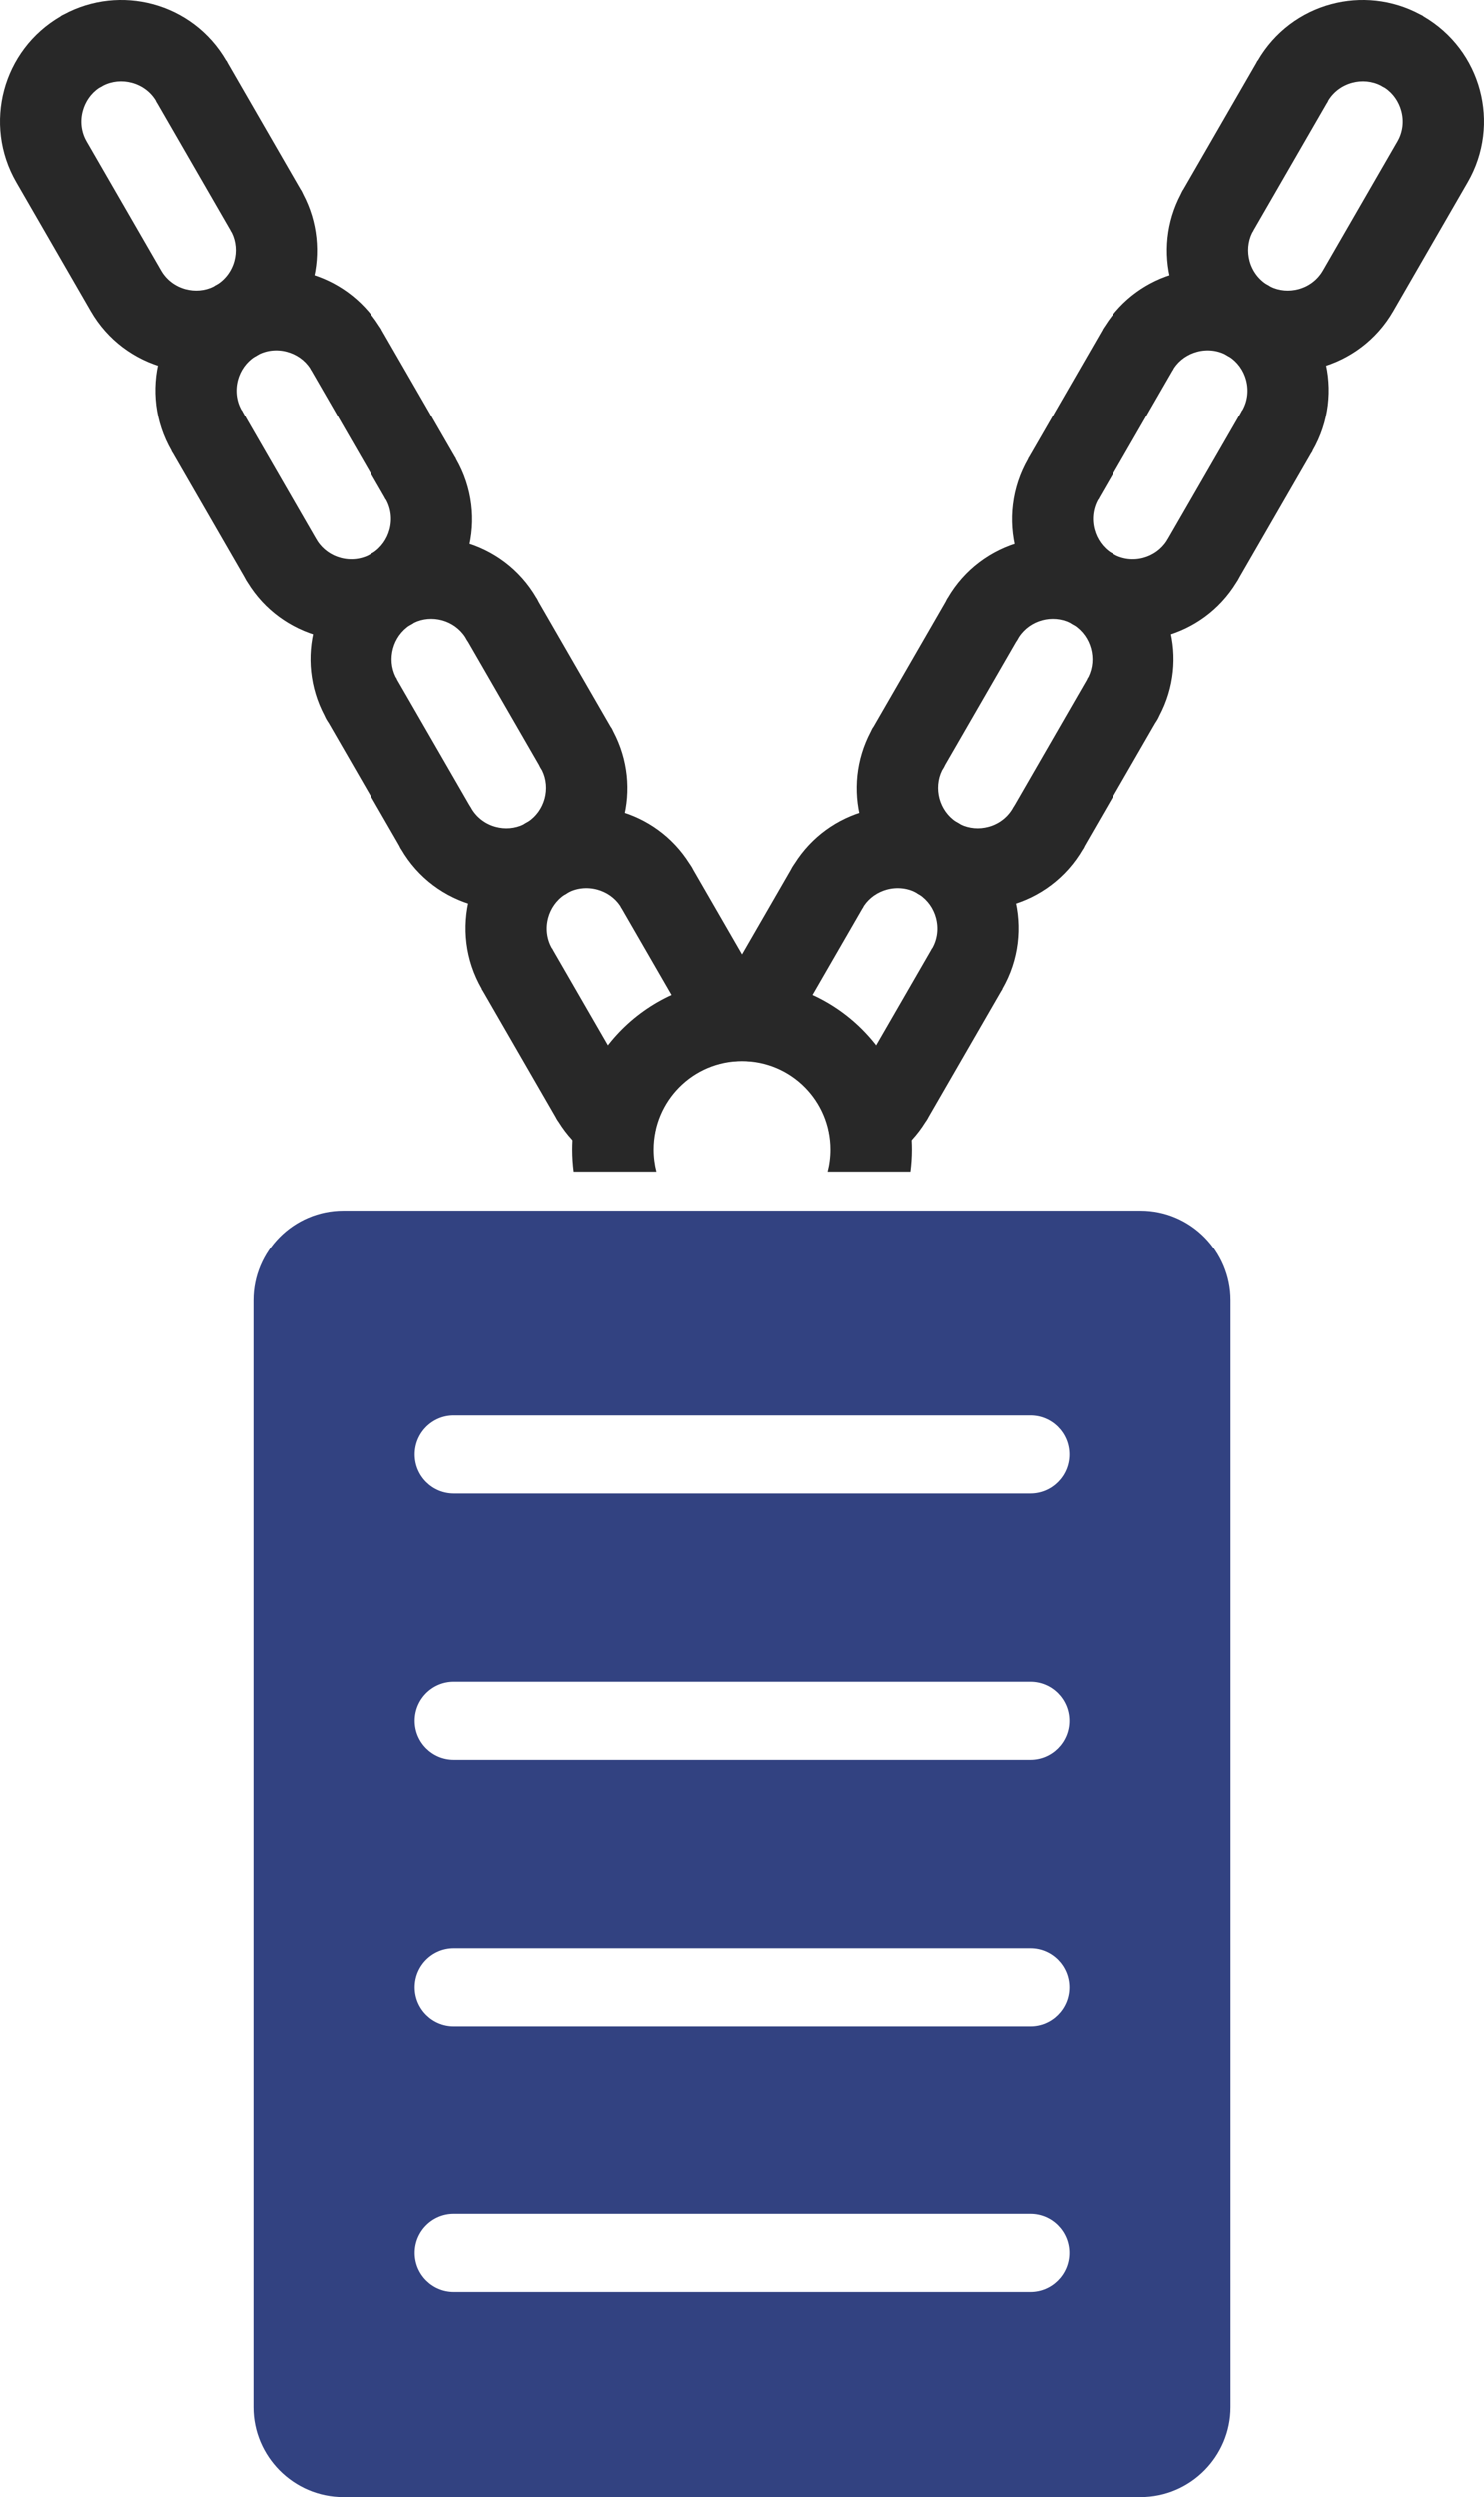 <?xml version='1.0' encoding='utf-8'?>
<svg xmlns="http://www.w3.org/2000/svg" id="Layer_2" data-name="Layer 2" viewBox="0 0 106.929 179.82">
  <g id="Color" fill="#00ABF6">
    <path d="M24.731,87.175h57.468c3.56,0,6.471,2.913,6.471,6.472v79.702c0,3.559-2.911,6.471-6.471,6.471H24.731c-3.56,0-6.471-2.912-6.471-6.471v-79.702c0-3.559,2.911-6.472,6.471-6.472h0ZM32.697,101.932c-1.552,0-2.81,1.258-2.81,2.81s1.258,2.81,2.81,2.81h41.536c1.552,0,2.81-1.258,2.81-2.81s-1.258-2.81-2.81-2.81h-41.536ZM32.697,121.103c-1.552,0-2.81,1.258-2.81,2.81s1.258,2.81,2.81,2.81h41.536c1.552,0,2.81-1.258,2.81-2.81s-1.258-2.81-2.81-2.81h-41.536ZM32.697,140.274c-1.552,0-2.81,1.258-2.81,2.81s1.258,2.81,2.81,2.81h41.536c1.552,0,2.81-1.258,2.81-2.81s-1.258-2.81-2.81-2.81h-41.536ZM32.697,159.444c-1.552,0-2.81,1.258-2.81,2.81s1.258,2.81,2.81,2.81h41.536c1.552,0,2.81-1.258,2.81-2.81s-1.258-2.81-2.81-2.81h-41.536Z" fill-rule="evenodd" fill="#324281" />
  </g>
  <g id="Grey" fill="#282828">
    <path d="M53.464,70.541c3.377,0,6.434,1.369,8.646,3.582,2.212,2.212,3.581,5.27,3.581,8.646,0,.541-.035,1.074-.104,1.597h-5.962c.132-.51.202-1.046.202-1.597,0-1.757-.713-3.349-1.864-4.5s-2.742-1.864-4.5-1.864-3.348.712-4.499,1.864-1.864,2.743-1.864,4.5c0,.551.07,1.087.202,1.597h-5.962c-.068-.523-.103-1.056-.103-1.597,0-3.376,1.369-6.434,3.581-8.646,2.213-2.212,5.27-3.582,8.646-3.582Z" />
    <path d="M99.788,6.322v.002c-.054-.026-.106-.054-.155-.083h0l-.012-.006-.05-.03-.01-.007-.052-.032c-.651-.334-1.389-.391-2.065-.209-.723.193-1.367.652-1.757,1.328l.009.011c-.034.059-.07.115-.106.17l-5.27,9.126.007.004c-.031.054-.064.106-.099.158-.314.642-.364,1.363-.186,2.029.192.717.653,1.359,1.336,1.754l.004-.006c.055.032.106.065.158.099.643.314,1.363.364,2.029.186.718-.192,1.361-.654,1.757-1.339l5.369-9.3c.393-.68.47-1.468.276-2.188-.18-.67-.586-1.273-1.184-1.667h0ZM102.341,1.046l.009.004.047.023.013.006h0c.053.026.104.054.155.084l-.003.006.003.002-.003.005c2.089,1.209,3.491,3.149,4.068,5.302.578,2.159.334,4.543-.872,6.632l-5.369,9.299c-1.204,2.084-3.147,3.486-5.308,4.065-2.054.55-4.314.354-6.328-.71-.181-.078-.354-.175-.518-.29-1.967-1.211-3.292-3.094-3.851-5.179-.551-2.056-.354-4.319.714-6.335.044-.101.094-.2.149-.296h.009l5.267-9.123c.029-.059.061-.119.094-.177l.006.003.003-.003.005.003c1.208-2.089,3.148-3.491,5.302-4.068,2.081-.558,4.374-.35,6.408.747Z" />
    <path d="M77.054,44.845c-1.967-1.211-3.293-3.094-3.852-5.181-.577-2.153-.333-4.533.871-6.62l-.008-.011c.033-.058.069-.114.105-.169l5.27-9.126-.006-.003c.057-.099.119-.192.184-.281,1.217-1.932,3.077-3.233,5.131-3.784,2.105-.564,4.424-.346,6.476.784v-.003c.054.026.105.054.156.083h0l.011.007.05.029.011.007c.048.029.095.06.142.092,1.967,1.211,3.293,3.094,3.852,5.18.577,2.153.333,4.533-.871,6.62l.008.012c-.034.058-.069.114-.106.17l-5.164,8.944c-.067.138-.144.27-.232.395-1.21,1.968-3.095,3.296-5.182,3.855-2.079.557-4.368.351-6.401-.744-.131-.061-.256-.131-.376-.21l-.067-.045h0ZM78.86,38.153c.181.674.599,1.283,1.216,1.682.042.022.083.044.124.067l-.004.006.003.002h.001c.68.393,1.468.469,2.188.276.674-.18,1.283-.599,1.682-1.216.021-.041.044-.082.067-.123l.006.003.002-.003h0l5.267-9.123c.028-.06.06-.119.094-.177l.006.003.002-.003.005.002c.39-.68.465-1.468.271-2.19-.181-.674-.6-1.283-1.217-1.682-.041-.021-.082-.044-.123-.067l.004-.006-.003-.002h-.001c-.68-.393-1.468-.469-2.188-.276-.665.178-1.263.58-1.659,1.169-.027.057-.058.114-.09.17h-.008l-5.268,9.123c-.029.059-.06.118-.094.176l-.006-.003-.002.003-.005-.003c-.39.681-.465,1.469-.271,2.191Z" />
    <path d="M77.395,45.05c-.1-.051-.196-.108-.288-.17-.642-.314-1.363-.363-2.027-.185-.672.18-1.279.597-1.679,1.211-.065.126-.138.246-.219.36l-5.093,8.82c-.065.142-.141.279-.228.408-.312.642-.362,1.362-.184,2.027.18.672.597,1.279,1.211,1.678.095.048.185.103.274.161l.015.01c.642.314,1.362.363,2.027.185.717-.192,1.359-.653,1.755-1.336l-.006-.003c.046-.079.095-.155.147-.229l5.23-9.059h0l.003-.005-.012-.007c.032-.054.064-.107.1-.158.314-.642.363-1.364.185-2.029-.181-.672-.597-1.279-1.212-1.679h0ZM73.568,39.038c2.054-.55,4.314-.354,6.328.711.18.078.353.174.518.289,1.967,1.211,3.292,3.094,3.851,5.18.551,2.053.353,4.314-.711,6.328-.08.186-.181.365-.301.534l-5.097,8.827c-.037.081-.078.162-.124.241h-.009c-1.203,2.085-3.146,3.486-5.307,4.065-2.056.551-4.318.353-6.335-.715h-.004s-.002-.003-.002-.003l-.058-.026-.017-.007-.052-.025-.01-.005h0c-.053-.026-.105-.054-.155-.083v-.008c-2.085-1.203-3.486-3.146-4.065-5.307-.551-2.056-.353-4.317.714-6.334.044-.101.094-.2.15-.298l.011.006,5.233-9.064c.037-.082.079-.163.125-.242h.008c1.204-2.084,3.146-3.486,5.308-4.064Z" />
    <path d="M51.501,72.161c-.733,1.435-.164,3.195,1.272,3.928,1.436.734,3.195.165,3.929-1.271.01-.019,0,0,.031-.055l.009.005c.013-.023.024-.044.036-.067h0c.033-.057.065-.116.094-.176l5.267-9.123h.008c.032-.056.062-.112.09-.169.396-.59.994-.992,1.659-1.17.722-.193,1.51-.118,2.19.271l-.003.005.004.002-.004.006c.041.023.081.045.123.067.617.399,1.035,1.008,1.216,1.682.194.722.119,1.51-.27,2.191l-.005-.003-.002.003-.007-.003c-.033.058-.065.117-.094.177l-5.267,9.123h-.009c-.03.052-.059.106-.085.159-.081.119-.178.238-.288.358-.149.161-.31.3-.476.414-1.329.917-1.662,2.737-.745,4.066.917,1.328,2.737,1.662,4.065.745.532-.366,1.023-.788,1.462-1.262.346-.375.67-.8.966-1.275.065-.087.124-.178.179-.274l-.006-.003,5.27-9.126c.037-.055.072-.112.106-.17l-.008-.012c1.204-2.086,1.448-4.467.871-6.62-.56-2.087-1.887-3.972-3.855-5.183-.159-.111-.33-.207-.511-.285-2.016-1.065-4.276-1.262-6.331-.711-2.053.55-3.914,1.852-5.131,3.784l-.018.025-.004.005c-.1.137-.186.283-.262.436l-5.164,8.944c-.036.055-.072.112-.105.17l.005.003c-.038.06-.075.121-.109.184h0s-.004.009-.004.009l.009.005c-.016.028-.049.092-.1.19h0ZM56.735,74.755h0c-.003.005-.004.006,0,0Z" />
    <path d="M7.141,6.322v.002c.054-.026.104-.054.155-.083h0l.012-.006.05-.03.011-.007.051-.032c.651-.334,1.389-.391,2.065-.209.723.193,1.366.652,1.757,1.328l-.009.011c.034.059.07.115.106.17l5.269,9.126-.007.004c.032.054.064.106.099.158.314.642.364,1.363.185,2.029-.191.717-.652,1.359-1.335,1.754l-.004-.006c-.054.032-.106.065-.158.099-.642.314-1.363.364-2.029.186-.718-.192-1.362-.654-1.757-1.339l-5.369-9.3c-.393-.68-.47-1.468-.276-2.188.18-.67.587-1.273,1.184-1.667h0ZM4.588,1.046l-.009.004-.047.023-.013.006h0c-.053.026-.104.054-.155.084l.003.006-.003.002.003.005C2.279,2.385.876,4.325.299,6.478c-.578,2.159-.334,4.543.872,6.632l5.369,9.299c1.203,2.084,3.146,3.486,5.308,4.065,2.054.55,4.313.354,6.328-.71.181-.078.353-.175.518-.29,1.966-1.211,3.292-3.094,3.85-5.179.551-2.056.354-4.319-.714-6.335-.044-.101-.094-.2-.149-.296h-.009l-5.267-9.123c-.029-.059-.061-.119-.094-.177l-.006.003-.003-.003-.005.003c-1.209-2.089-3.148-3.491-5.302-4.068C8.915-.259,6.622-.051,4.588,1.046Z" />
    <path d="M29.875,44.845c1.967-1.211,3.293-3.094,3.852-5.181.577-2.153.333-4.533-.872-6.62l.009-.011c-.033-.058-.069-.114-.105-.169l-5.27-9.126.006-.003c-.057-.099-.118-.192-.184-.281-1.217-1.932-3.077-3.233-5.131-3.784-2.104-.564-4.424-.346-6.476.784v-.003c-.054.026-.105.054-.156.083h0l-.011.007-.05.029-.011.007c-.048.029-.095.06-.141.092-1.968,1.211-3.294,3.094-3.853,5.18-.577,2.153-.333,4.533.871,6.62l-.008.012c.034.058.069.114.106.17l5.164,8.944c.067.138.144.27.232.395,1.21,1.968,3.094,3.296,5.182,3.855,2.079.557,4.368.351,6.401-.744.131-.061.257-.131.376-.21l.067-.045h0ZM28.07,38.153c-.181.674-.6,1.283-1.216,1.682-.042.022-.083.044-.124.067l.004.006-.003.002h0c-.68.393-1.468.469-2.187.276-.674-.18-1.283-.599-1.682-1.216-.021-.041-.044-.082-.067-.123l-.006.003-.002-.003h0l-5.267-9.123c-.029-.06-.061-.119-.095-.177l-.006.003-.002-.003-.005.002c-.39-.68-.465-1.468-.271-2.19.181-.674.6-1.283,1.217-1.682.041-.021.082-.044.123-.067l-.004-.006.004-.002h0c.68-.393,1.468-.469,2.187-.276.665.178,1.264.58,1.658,1.169.028.057.059.114.091.17h.008l5.268,9.123c.029.059.06.118.094.176l.006-.003.002.003.005-.003c.39.681.465,1.469.271,2.191Z" />
    <path d="M29.534,45.05c.1-.051.195-.108.288-.17.642-.314,1.362-.363,2.027-.185.672.18,1.279.597,1.679,1.211.065.126.138.246.219.36l5.092,8.82c.065.142.142.279.228.408.312.642.363,1.362.184,2.027-.18.672-.597,1.279-1.211,1.678-.095.048-.186.103-.274.161l-.015.01c-.642.314-1.362.363-2.027.185-.717-.192-1.359-.653-1.755-1.336l.006-.003c-.046-.079-.095-.155-.146-.229l-5.23-9.059h0l-.003-.005.012-.007c-.032-.054-.064-.107-.099-.158-.315-.642-.364-1.364-.187-2.029.181-.672.597-1.279,1.212-1.679h0ZM33.362,39.038c-2.054-.55-4.313-.354-6.328.711-.18.078-.352.174-.518.289-1.967,1.211-3.292,3.094-3.851,5.18-.551,2.053-.353,4.314.711,6.328.08.186.181.365.301.534l5.097,8.827c.037.081.078.162.124.241h.008c1.204,2.085,3.147,3.486,5.308,4.065,2.056.551,4.318.353,6.335-.715h.004s.002-.003.002-.003l.058-.026.017-.007.053-.025.009-.005h0c.053-.026.104-.054.155-.083v-.008c2.085-1.203,3.486-3.146,4.065-5.307.551-2.056.353-4.317-.714-6.334-.045-.101-.094-.2-.15-.298l-.011.006-5.233-9.064c-.037-.082-.079-.163-.125-.242h-.008c-1.204-2.084-3.146-3.486-5.308-4.064Z" />
    <path d="M55.427,72.161c.734,1.435.165,3.195-1.271,3.928-1.436.734-3.195.165-3.929-1.271-.01-.019,0,0-.031-.055l-.009.005c-.013-.023-.024-.044-.036-.067h-.001c-.033-.057-.065-.116-.095-.176l-5.267-9.123h-.008c-.032-.056-.062-.112-.09-.169-.396-.59-.994-.992-1.659-1.17-.722-.193-1.51-.118-2.19.271l.003.005-.004.002.004.006c-.041.023-.081.045-.123.067-.617.399-1.035,1.008-1.217,1.682-.193.722-.118,1.51.271,2.191l.005-.003.003.003.006-.003c.033.058.064.117.094.177l5.267,9.123h.009c.03.052.059.106.085.159.081.119.178.238.288.358.149.161.31.3.477.414,1.328.917,1.661,2.737.744,4.066-.917,1.328-2.737,1.662-4.065.745-.532-.366-1.023-.788-1.462-1.262-.346-.375-.67-.8-.966-1.275-.064-.087-.124-.178-.179-.274l.006-.003-5.269-9.126c-.037-.055-.072-.112-.106-.17l.009-.012c-1.205-2.086-1.449-4.467-.872-6.62.559-2.087,1.887-3.972,3.855-5.183.159-.111.33-.207.511-.285,2.016-1.065,4.276-1.262,6.331-.711,2.054.55,3.914,1.852,5.131,3.784l.019.025.003.005c.1.137.187.283.262.436l5.163,8.944c.037.055.073.112.106.17l-.005.003c.039.06.075.121.109.184h0s.004.009.004.009l-.009.005c.016.028.049.092.099.19h0ZM50.195,74.755h0c.003.005.004.006,0,0Z" />
  </g>
</svg>